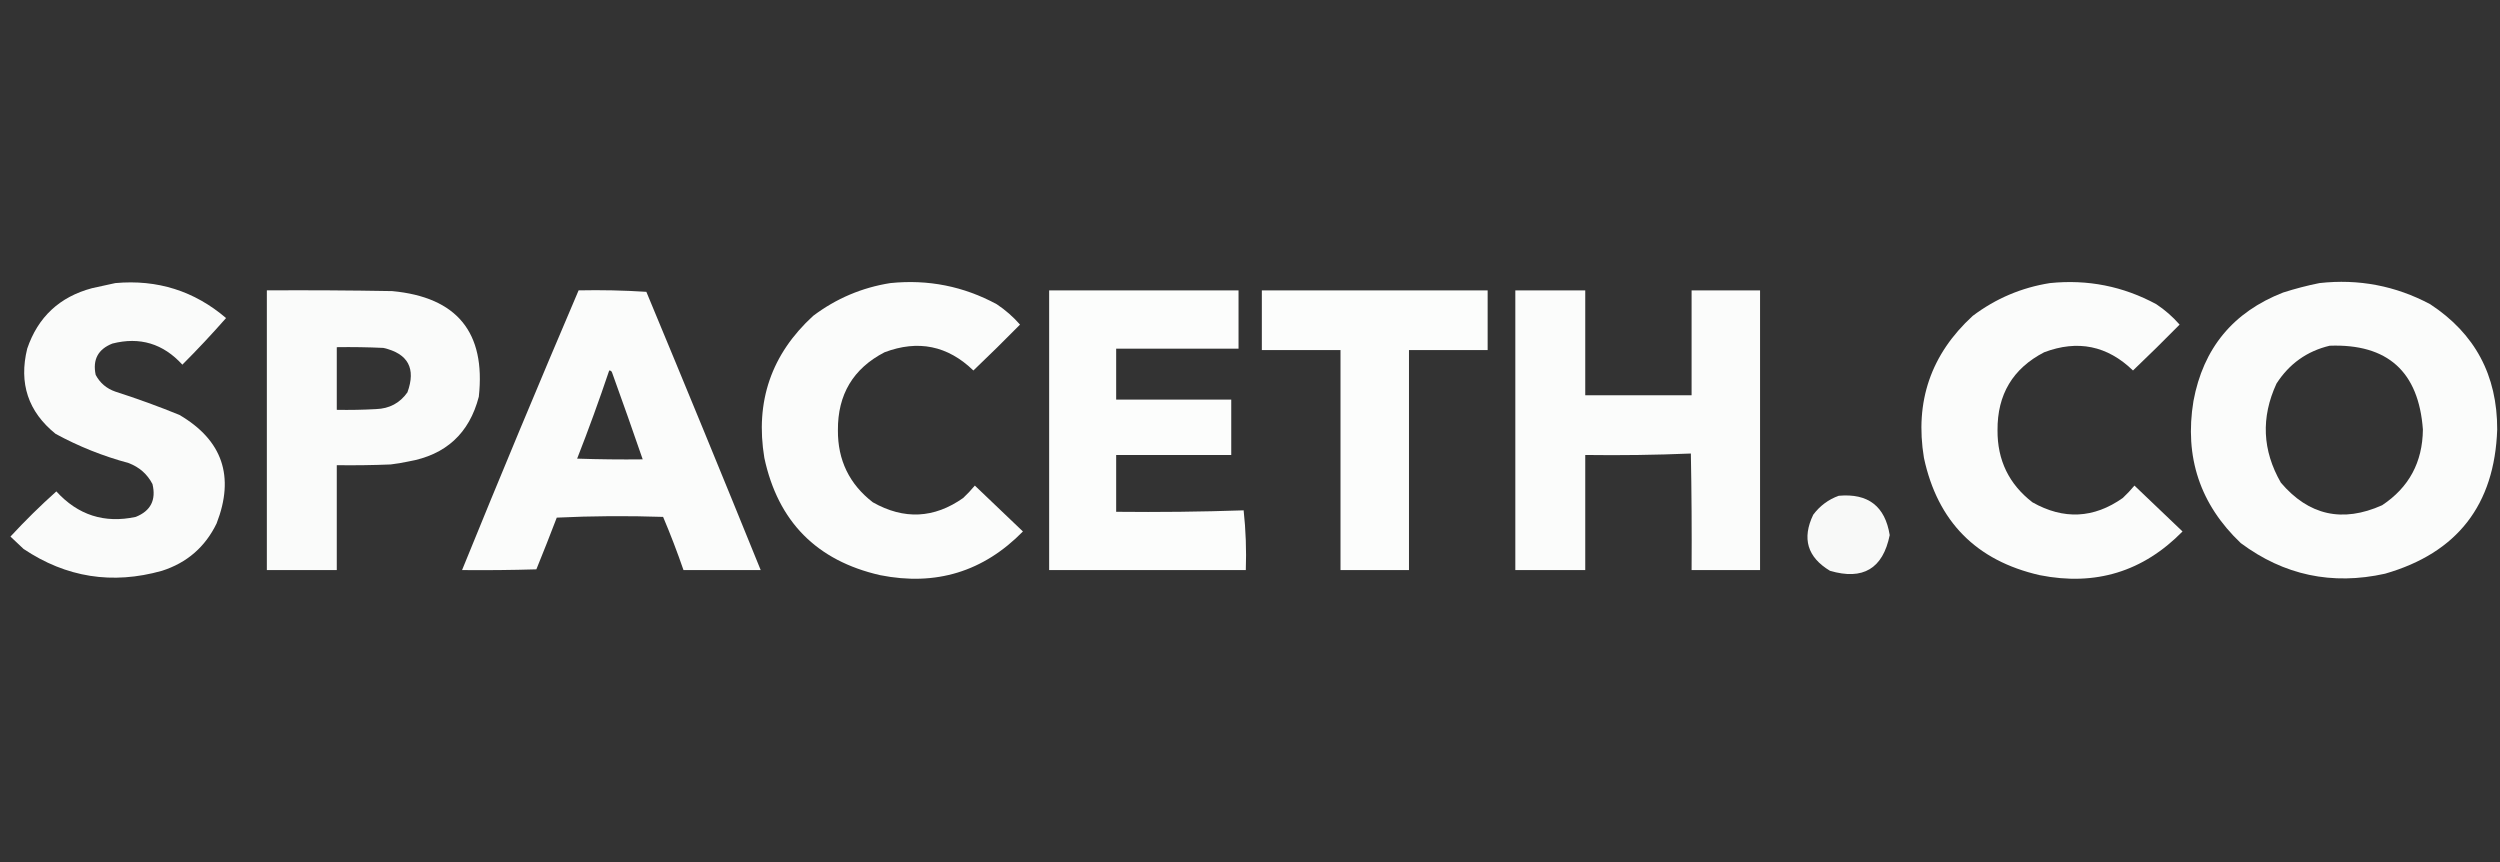 <svg width="232" height="80" viewBox="0 0 232 80" fill="none" xmlns="http://www.w3.org/2000/svg">
<rect x="0" y="0" width="232" height="80" fill="#333333" stroke="none"/>
<g clip-path="url(#clip0_1137_7480)">
<path opacity="0.978" fill-rule="evenodd" clip-rule="evenodd" d="M10.704 26.27C14.609 25.92 18.034 27.001 20.978 29.515C19.672 31.001 18.32 32.443 16.923 33.841C15.141 31.887 12.978 31.234 10.434 31.881C9.1 32.405 8.582 33.374 8.879 34.787C9.277 35.54 9.885 36.058 10.704 36.342C12.716 36.987 14.699 37.709 16.652 38.505C20.649 40.851 21.798 44.208 20.1 48.576C19.04 50.762 17.35 52.227 15.03 52.97C10.425 54.268 6.144 53.592 2.187 50.942C1.776 50.558 1.37 50.175 0.97 49.793C2.326 48.325 3.745 46.928 5.229 45.602C7.235 47.803 9.691 48.592 12.597 47.968C13.985 47.414 14.503 46.4 14.151 44.926C13.672 43.998 12.929 43.345 11.921 42.966C9.555 42.328 7.302 41.427 5.161 40.262C2.614 38.209 1.735 35.573 2.525 32.354C3.523 29.419 5.528 27.549 8.541 26.743C9.28 26.581 10.001 26.423 10.704 26.27Z" fill="#FEFFFE"/>
<path opacity="0.981" fill-rule="evenodd" clip-rule="evenodd" d="M82.625 26.27C86.127 25.912 89.417 26.565 92.494 28.23C93.295 28.761 94.016 29.391 94.657 30.123C93.236 31.567 91.794 32.986 90.331 34.382C87.951 32.077 85.202 31.514 82.084 32.692C79.177 34.2 77.735 36.611 77.758 39.924C77.739 42.703 78.821 44.933 81.003 46.616C83.896 48.249 86.69 48.114 89.385 46.211C89.774 45.844 90.134 45.461 90.466 45.062C91.953 46.481 93.44 47.901 94.927 49.32C91.264 53.053 86.848 54.405 81.679 53.376C75.783 52.031 72.2 48.403 70.931 42.493C70.068 37.264 71.578 32.87 75.46 29.312C77.6 27.701 79.989 26.687 82.625 26.27Z" fill="#FEFFFE"/>
<path opacity="0.981" fill-rule="evenodd" clip-rule="evenodd" d="M190.236 26.27C193.738 25.912 197.028 26.565 200.105 28.23C200.907 28.761 201.627 29.391 202.268 30.123C200.847 31.567 199.405 32.986 197.942 34.382C195.561 32.077 192.813 31.514 189.696 32.692C186.788 34.2 185.347 36.611 185.37 39.924C185.351 42.703 186.432 44.933 188.614 46.616C191.507 48.249 194.302 48.114 196.996 46.211C197.385 45.844 197.745 45.461 198.077 45.062C199.564 46.481 201.052 47.901 202.539 49.32C198.875 53.053 194.458 54.405 189.29 53.376C183.394 52.031 179.812 48.403 178.542 42.493C177.68 37.264 179.189 32.87 183.071 29.312C185.211 27.701 187.6 26.687 190.236 26.27Z" fill="#FEFFFE"/>
<path opacity="0.982" fill-rule="evenodd" clip-rule="evenodd" d="M215.246 26.27C218.879 25.865 222.305 26.518 225.521 28.23C229.678 30.956 231.752 34.831 231.74 39.857C231.5 46.853 228.031 51.314 221.33 53.24C216.416 54.331 211.954 53.384 207.946 50.401C204.163 46.805 202.699 42.411 203.552 37.22C204.46 32.318 207.231 28.96 211.867 27.149C212.994 26.788 214.12 26.495 215.246 26.27ZM216.193 32.083C221.566 31.891 224.45 34.482 224.845 39.857C224.815 42.893 223.552 45.236 221.06 46.886C217.385 48.531 214.253 47.833 211.664 44.791C209.944 41.799 209.809 38.735 211.258 35.598C212.443 33.757 214.088 32.586 216.193 32.083Z" fill="#FEFFFE"/>
<path opacity="0.98" fill-rule="evenodd" clip-rule="evenodd" d="M24.764 26.946C28.64 26.923 32.515 26.946 36.391 27.014C42.405 27.574 45.087 30.841 44.434 36.815C43.553 40.219 41.367 42.224 37.878 42.831C37.341 42.946 36.8 43.036 36.255 43.101C34.589 43.169 32.921 43.191 31.253 43.169C31.253 46.413 31.253 49.658 31.253 52.902C29.09 52.902 26.927 52.902 24.764 52.902C24.764 44.25 24.764 35.598 24.764 26.946ZM31.253 32.218C32.696 32.196 34.138 32.218 35.579 32.286C37.874 32.812 38.617 34.187 37.81 36.409C37.11 37.402 36.141 37.92 34.903 37.964C33.688 38.032 32.471 38.054 31.253 38.032C31.253 36.094 31.253 34.156 31.253 32.218Z" fill="#FEFFFE"/>
<path opacity="0.981" fill-rule="evenodd" clip-rule="evenodd" d="M53.695 26.946C55.801 26.902 57.896 26.947 59.981 27.081C63.559 35.677 67.097 44.284 70.593 52.903C68.205 52.903 65.817 52.903 63.428 52.903C62.855 51.238 62.224 49.593 61.536 47.968C58.245 47.856 54.955 47.878 51.667 48.036C51.053 49.645 50.422 51.245 49.774 52.835C47.476 52.903 45.178 52.925 42.879 52.903C46.409 44.22 50.014 35.568 53.695 26.946ZM56.534 34.382C56.668 34.377 56.758 34.445 56.804 34.584C57.772 37.263 58.718 39.944 59.643 42.628C57.615 42.651 55.587 42.628 53.559 42.561C54.618 39.858 55.609 37.131 56.534 34.382Z" fill="#FEFFFE"/>
<path opacity="0.991" fill-rule="evenodd" clip-rule="evenodd" d="M97.361 26.946C103.219 26.946 109.078 26.946 114.936 26.946C114.936 28.748 114.936 30.551 114.936 32.354C111.15 32.354 107.365 32.354 103.58 32.354C103.58 33.931 103.58 35.508 103.58 37.085C107.14 37.085 110.7 37.085 114.26 37.085C114.26 38.798 114.26 40.51 114.26 42.222C110.7 42.222 107.14 42.222 103.58 42.222C103.58 43.98 103.58 45.737 103.58 47.495C107.533 47.539 111.476 47.494 115.409 47.36C115.609 49.186 115.676 51.033 115.611 52.903C109.528 52.903 103.444 52.903 97.361 52.903C97.361 44.25 97.361 35.598 97.361 26.946Z" fill="#FEFFFE"/>
<path opacity="0.99" fill-rule="evenodd" clip-rule="evenodd" d="M117.099 26.946C124.084 26.946 131.068 26.946 138.053 26.946C138.053 28.794 138.053 30.641 138.053 32.489C135.62 32.489 133.186 32.489 130.753 32.489C130.753 39.293 130.753 46.098 130.753 52.903C128.634 52.903 126.517 52.903 124.399 52.903C124.399 46.098 124.399 39.293 124.399 32.489C121.965 32.489 119.532 32.489 117.099 32.489C117.099 30.641 117.099 28.794 117.099 26.946Z" fill="#FEFFFE"/>
<path opacity="0.983" fill-rule="evenodd" clip-rule="evenodd" d="M140.622 26.946C142.785 26.946 144.948 26.946 147.111 26.946C147.111 30.191 147.111 33.435 147.111 36.68C150.4 36.68 153.69 36.68 156.98 36.68C156.98 33.435 156.98 30.191 156.98 26.946C159.098 26.946 161.215 26.946 163.333 26.946C163.333 35.598 163.333 44.25 163.333 52.903C161.215 52.903 159.098 52.903 156.98 52.903C157.003 49.297 156.98 45.692 156.912 42.087C153.655 42.222 150.388 42.267 147.111 42.222C147.111 45.782 147.111 49.343 147.111 52.903C144.948 52.903 142.785 52.903 140.622 52.903C140.622 44.25 140.622 35.598 140.622 26.946Z" fill="#FEFFFE"/>
<path opacity="0.972" fill-rule="evenodd" clip-rule="evenodd" d="M170.634 46.008C173.36 45.762 174.937 46.978 175.365 49.658C174.734 52.768 172.887 53.872 169.822 52.97C167.723 51.708 167.205 49.973 168.268 47.765C168.89 46.938 169.679 46.352 170.634 46.008Z" fill="#FEFFFE"/>
</g>
<defs>
<clipPath id="clip0_1137_7480">
<rect width="230.769" height="80" fill="white" transform="translate(0.97)"/>
</clipPath>
</defs>
</svg>
